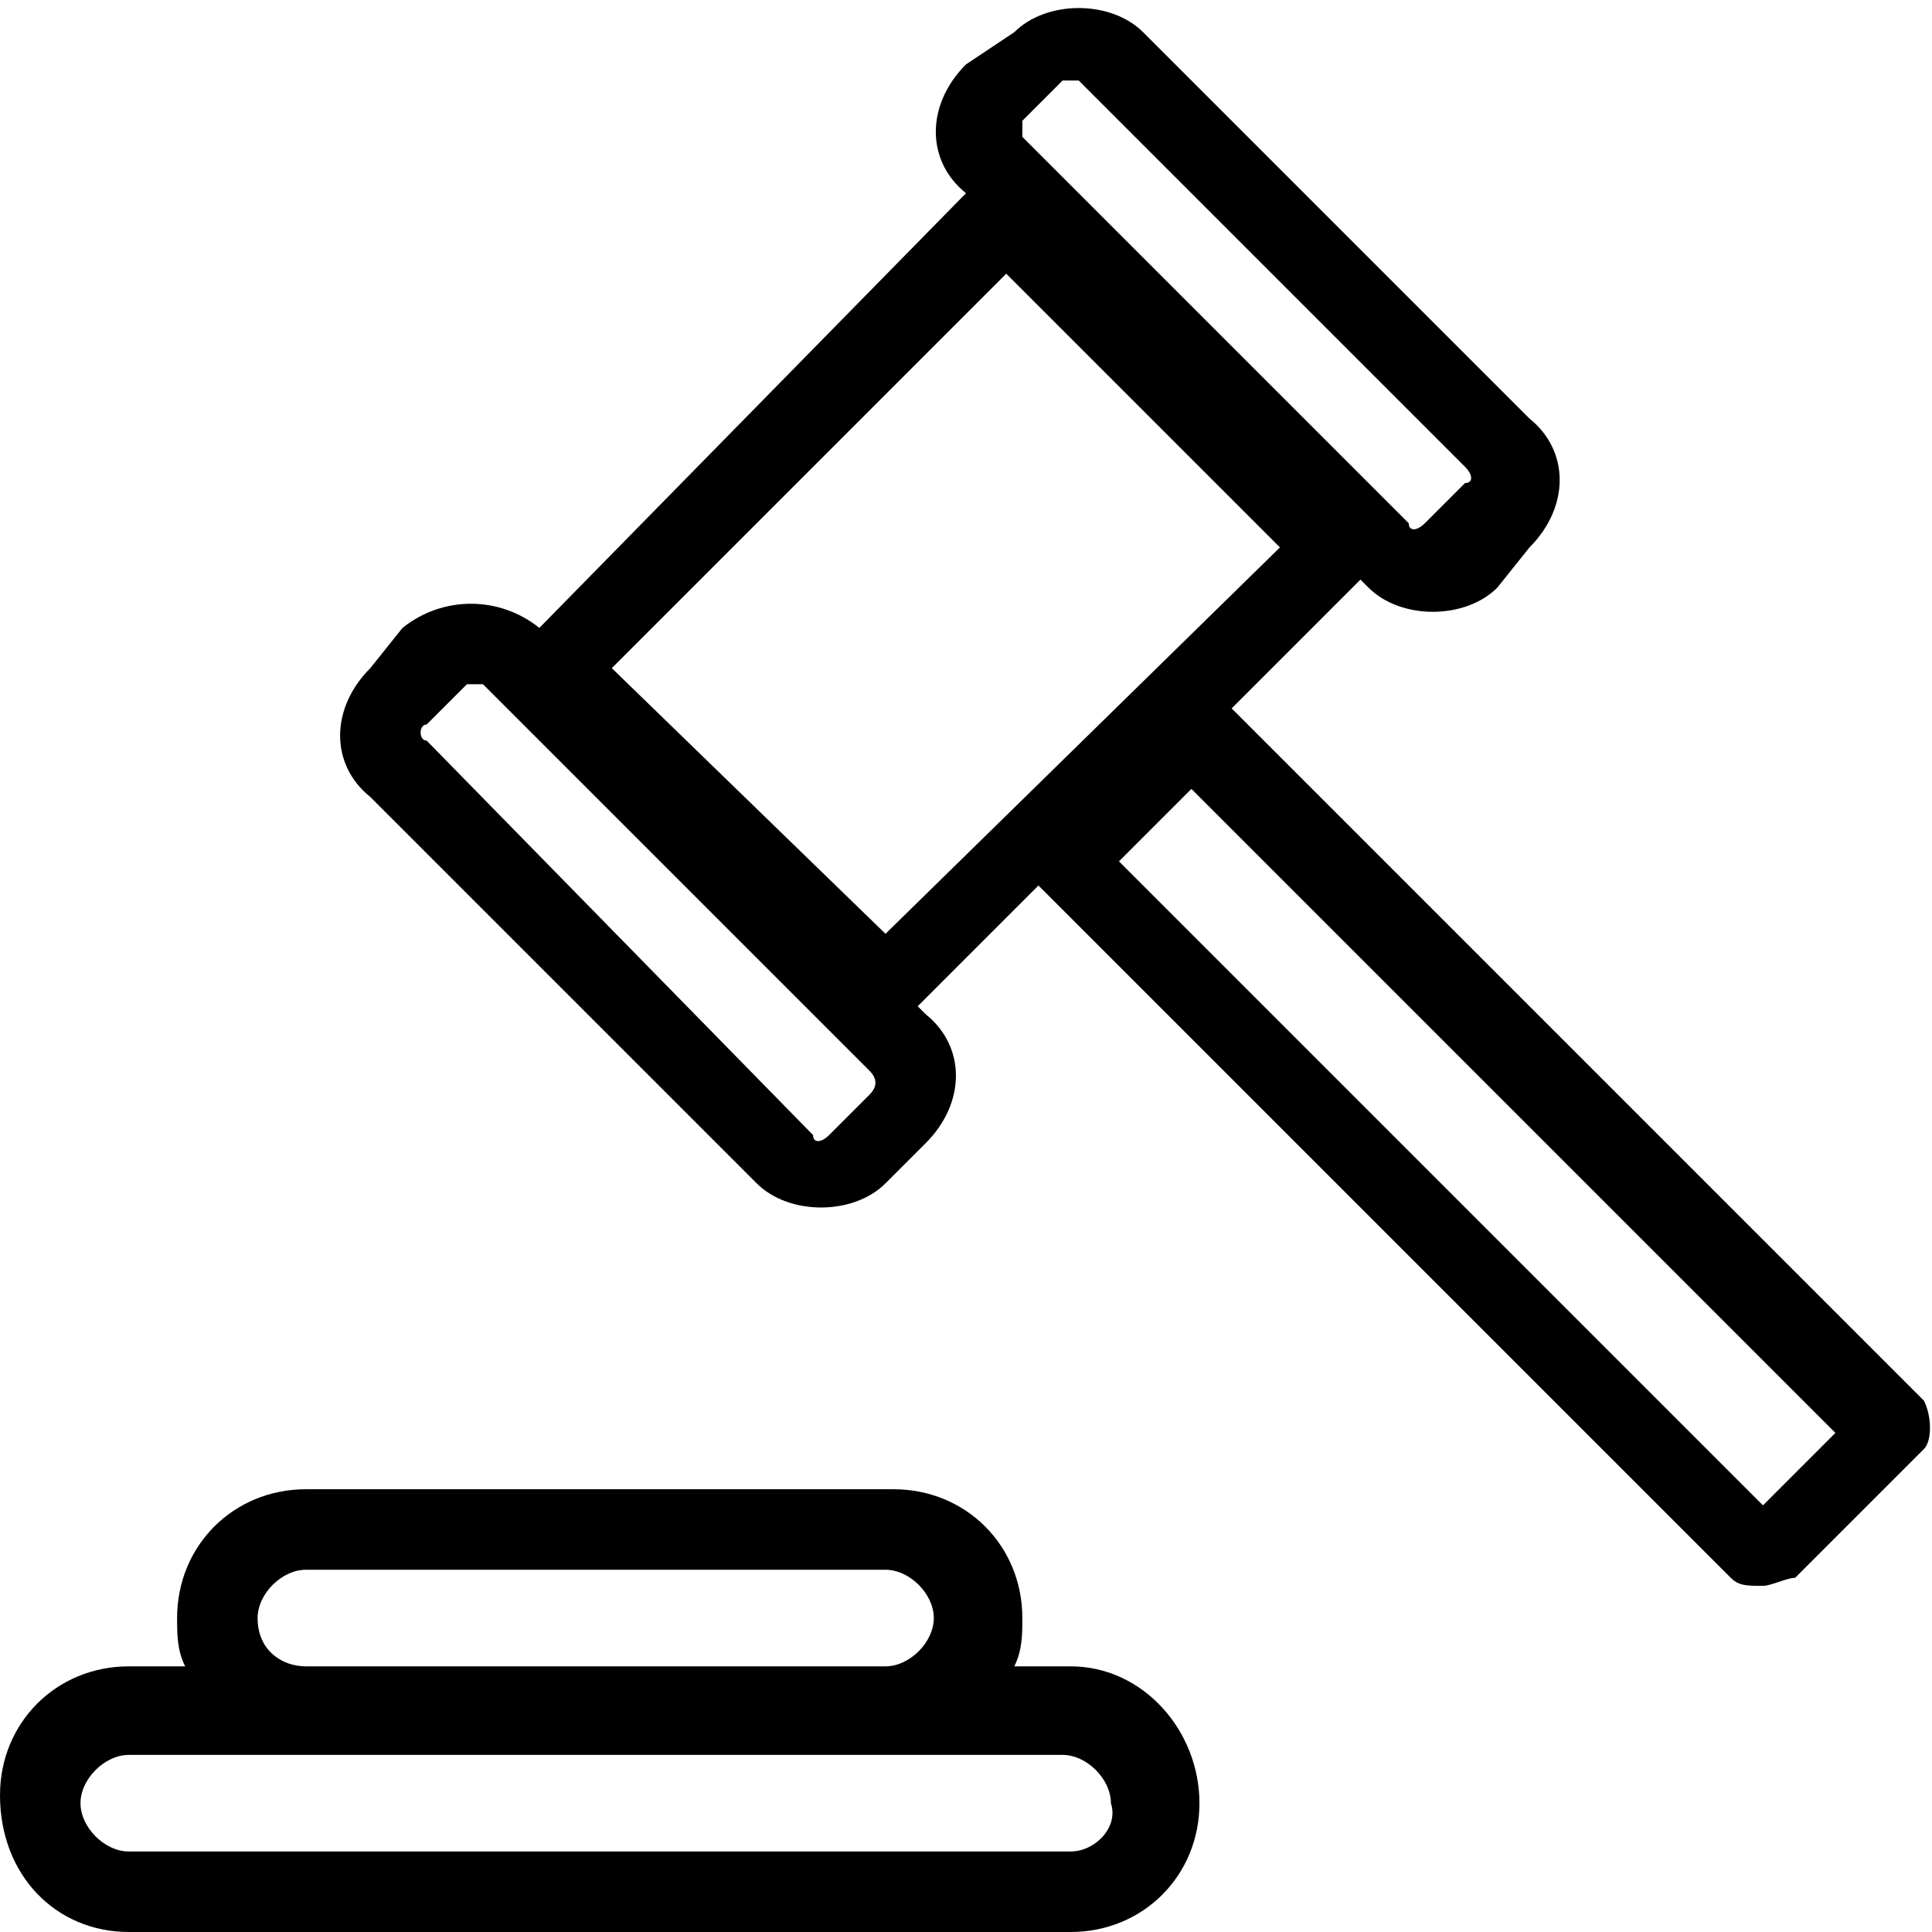 <?xml version="1.0" encoding="utf-8"?>
<!-- Generator: Adobe Illustrator 23.0.1, SVG Export Plug-In . SVG Version: 6.00 Build 0)  -->
<svg version="1.1" id="Layer_1" xmlns="http://www.w3.org/2000/svg" xmlns:xlink="http://www.w3.org/1999/xlink" x="0px" y="0px"
	 viewBox="0 0 24 24" style="enable-background:new 0 0 24 24;" xml:space="preserve">
<g>
	<path d="M23.9,17.4l-8.6-8.6l1.6-1.6l0.1,0.1c0.2,0.2,0.5,0.3,0.8,0.3c0.3,0,0.6-0.1,0.8-0.3L19,6.8c0,0,0,0,0,0
		c0.5-0.5,0.5-1.2,0-1.6l-4.8-4.8c-0.4-0.4-1.2-0.4-1.6,0L12,0.8c-0.5,0.5-0.5,1.2,0,1.6L6.7,7.8C6.2,7.4,5.5,7.4,5,7.8L4.6,8.3
		c-0.5,0.5-0.5,1.2,0,1.6l4.8,4.8c0.2,0.2,0.5,0.3,0.8,0.3c0.3,0,0.6-0.1,0.8-0.3l0.5-0.5c0,0,0,0,0,0c0.5-0.5,0.5-1.2,0-1.6
		l-0.1-0.1l1.5-1.5l8.6,8.6c0.1,0.1,0.2,0.1,0.4,0.1c0.1,0,0.3-0.1,0.4-0.1l1.6-1.6C24,17.9,24,17.6,23.9,17.4z M12.7,1.5L13.2,1
		c0,0,0.1,0,0.1,0c0,0,0.1,0,0.1,0l4.8,4.8c0.1,0.1,0.1,0.2,0,0.2l-0.5,0.5c-0.1,0.1-0.2,0.1-0.2,0l-4.8-4.8
		C12.7,1.7,12.7,1.6,12.7,1.5z M12.5,3.4l3.4,3.4L11,11.6L7.6,8.3L12.5,3.4z M10.8,13.6l-0.5,0.5c-0.1,0.1-0.2,0.1-0.2,0L5.3,9.2
		C5.2,9.2,5.2,9,5.3,9l0.5-0.5c0,0,0.1,0,0.1,0c0,0,0.1,0,0.1,0l4.8,4.8C10.9,13.4,10.9,13.5,10.8,13.6z M21.9,18.7l-8-8l0.9-0.9
		l8,8L21.9,18.7z"/>
	<path d="M13.3,20.7h-0.7c0.1-0.2,0.1-0.4,0.1-0.6c0-0.9-0.7-1.6-1.6-1.6H3.8c-0.9,0-1.6,0.7-1.6,1.6c0,0.2,0,0.4,0.1,0.6H1.6
		c-0.9,0-1.6,0.7-1.6,1.6C0,23.3,0.7,24,1.6,24h11.7c0.9,0,1.6-0.7,1.6-1.6C14.9,21.5,14.2,20.7,13.3,20.7z M3.2,20.1
		c0-0.3,0.3-0.6,0.6-0.6h7.2c0.3,0,0.6,0.3,0.6,0.6c0,0.3-0.3,0.6-0.6,0.6H3.8C3.5,20.7,3.2,20.5,3.2,20.1z M13.3,23H1.6
		C1.3,23,1,22.7,1,22.4c0-0.3,0.3-0.6,0.6-0.6h2.2h7.2h2.2c0.3,0,0.6,0.3,0.6,0.6C13.9,22.7,13.6,23,13.3,23z"/>
</g>
</svg>
